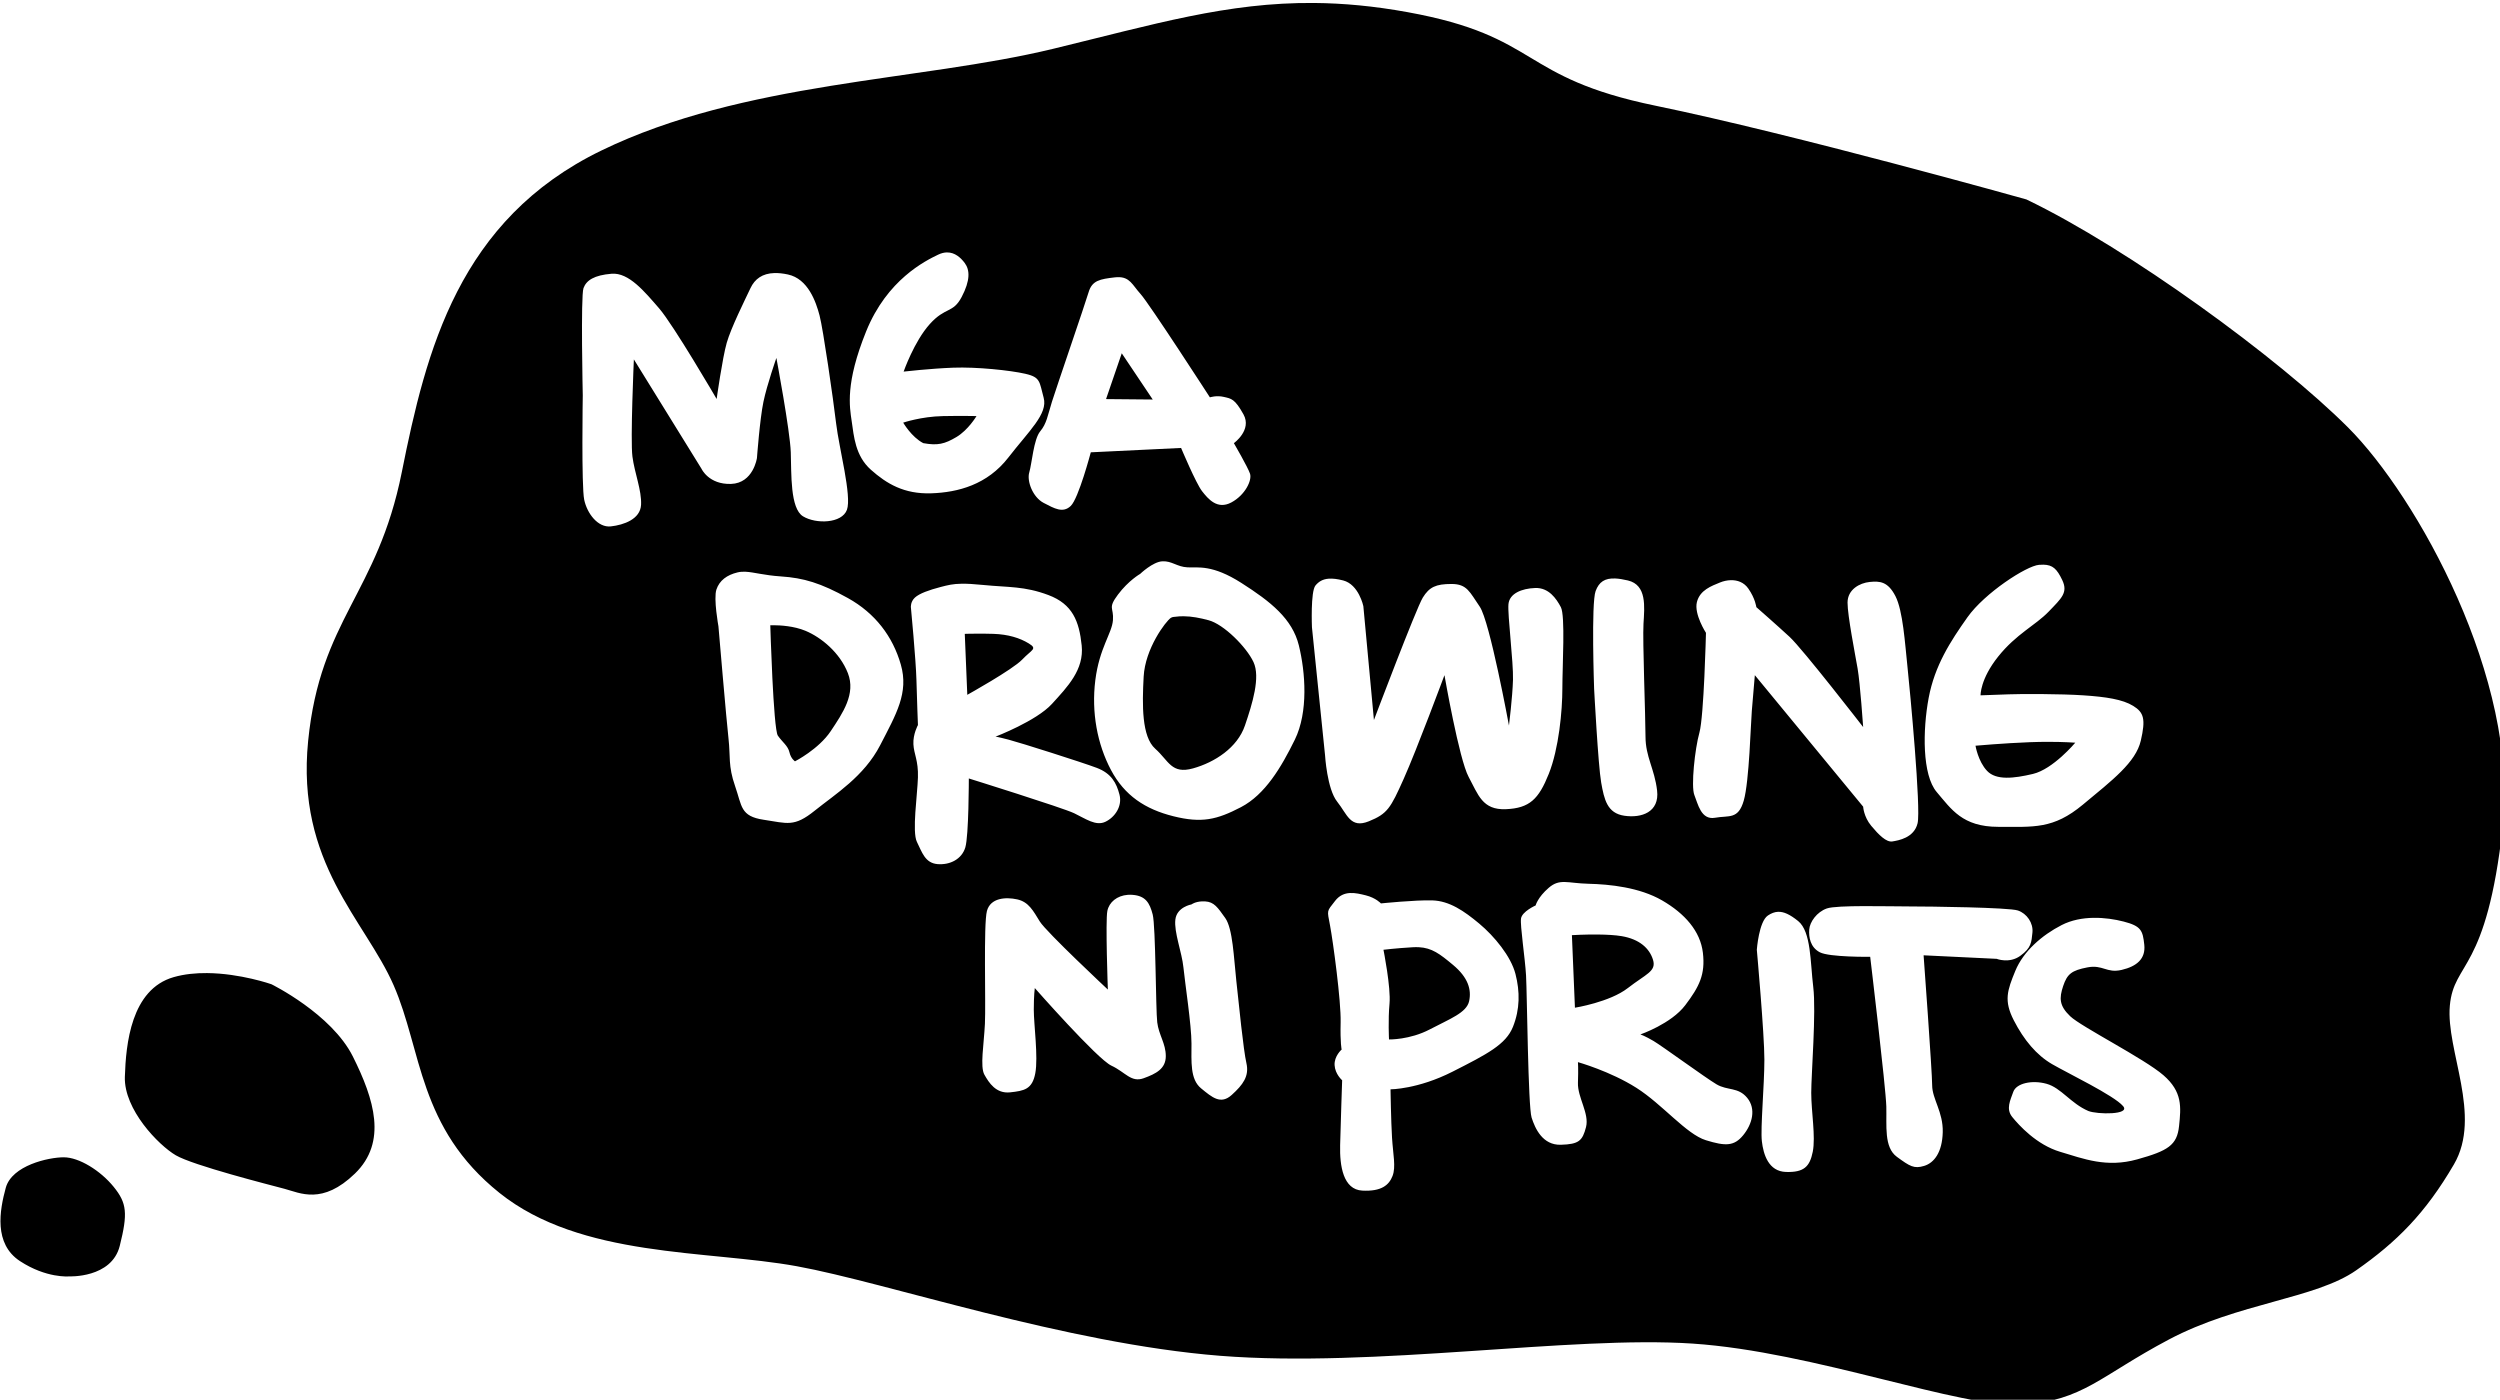 <?xml version="1.0" encoding="UTF-8"?>
<svg width="164.36mm" height="92.022mm" version="1.1" viewBox="0 0 164.36 92.022" xmlns="http://www.w3.org/2000/svg" xmlns:cc="http://creativecommons.org/ns#" xmlns:dc="http://purl.org/dc/elements/1.1/" xmlns:rdf="http://www.w3.org/1999/02/22-rdf-syntax-ns#">
 <style/>
 <g transform="translate(-21.502 -121.27)">
  <path transform="scale(.265)" d="m407.22 458.36c-21.592-0.189-39.774 5.302-64.775 11.363-33.335 8.081-76.772 8.081-112.13 25.254-35.355 17.173-43.437 49.498-49.498 79.803-6.061 30.305-20.202 36.365-23.232 66.67-3.03 30.305 14.142 44.447 21.213 60.609 7.071 16.162 6.061 35.355 26.264 51.518 20.203 16.162 51.519 14.141 73.742 18.182 22.223 4.041 66.669 19.194 105.05 22.225 38.386 3.03 86.873-5.052 117.18-3.031 30.305 2.02 66.67 16.162 81.822 15.152 15.152-1.01 19.193-7.071 36.365-16.162 17.173-9.091 36.367-10.101 46.469-17.172 10.102-7.071 17.171-14.144 24.242-26.266 7.071-12.122-2.02-28.283-1.01-39.395 1.01-11.112 9.092-8.082 13.133-44.447s-21.214-81.822-38.387-98.994c-17.173-17.173-54.549-44.448-79.803-56.57 0 0-57.579-16.161-91.924-23.232-34.345-7.071-28.284-17.173-61.619-23.234-8.334-1.515-15.91-2.208-23.107-2.272zm-91.176 61.887c1.994-0.041 3.456 1.318 4.43 2.617 1.299 1.732 1.407 4.331-0.758 8.443-2.165 4.113-4.004 2.38-7.9 6.709-3.896 4.329-6.494 11.799-6.494 11.799s6.602-0.758 12.338-0.975c5.736-0.216 14.071 0.65 17.859 1.516 3.788 0.866 3.463 1.947 4.545 5.951 1.082 4.005-3.571 8.118-8.766 14.828-5.195 6.71-12.448 8.658-19.158 8.875-6.71 0.216-11.039-2.38-14.936-5.844s-4.221-8.334-4.762-12.014c-0.541-3.68-1.623-9.417 3.572-22.297 5.195-12.879 14.719-17.532 17.857-19.047 0.785-0.379 1.507-0.549 2.172-0.562zm-42.793 5.121c0.993-0.031 2.109 0.082 3.359 0.35 5 1.071 6.965 6.785 7.857 10.178 0.893 3.393 3.393 20.714 4.107 26.785 0.714 6.071 3.928 18.037 2.678 21.43-1.25 3.393-7.678 3.572-10.893 1.607-3.214-1.964-2.857-10.535-3.035-15.893-0.179-5.357-3.572-23.395-3.572-23.395s-2.322 6.609-3.215 10.895c-0.893 4.286-1.607 13.928-1.607 13.928s-0.892 6.249-6.428 6.428c-5.536 0.179-7.322-3.75-7.322-3.75l-16.785-27.143s-0.893 20-0.357 24.107 2.321 8.393 2.143 11.965c-0.179 3.571-4.286 5-7.5 5.357-3.214 0.357-5.891-3.215-6.606-6.607-0.714-3.393-0.357-25.893-0.357-25.893s-0.537-24.643 0.178-26.607c0.714-1.964 2.679-3.215 6.965-3.572 4.286-0.357 8.214 4.465 11.785 8.572 3.571 4.107 14.285 22.5 14.285 22.5s1.429-10.18 2.5-13.93c1.071-3.75 4.466-10.535 5.894-13.57 1.071-2.277 2.946-3.65 5.926-3.742zm85.109 1.018c3.099-0.11 3.701 1.932 5.731 4.164 2.165 2.381 17.209 25.65 17.209 25.65-1e-5 0 1.623-0.54 3.463-0.107 1.84 0.433 2.707 0.432 4.871 4.328 2.165 3.896-2.381 7.143-2.381 7.143s3.463 5.953 4.004 7.576c0.541 1.623-1.191 5.305-4.654 7.144-3.463 1.84-5.737-0.866-7.252-2.814-1.515-1.948-5.195-10.715-5.195-10.715l-22.402 1.082s-3.03 11.473-4.979 13.312c-1.948 1.84-4.005 0.649-6.711-0.758-2.706-1.407-4.222-5.412-3.572-7.576 0.649-2.165 1.084-8.226 2.707-10.174s1.84-3.896 2.922-7.359 8.226-24.244 9.092-27.166c0.866-2.922 2.814-3.247 6.494-3.68 0.23-0.027 0.448-0.044 0.654-0.051zm1.076 18.883-3.897 11.365 11.582 0.107zm-40.789 15.539c-1.035 5e-3 -2.233 0.02-3.586 0.047-5.412 0.108-9.848 1.623-9.848 1.623s2.056 3.571 4.979 5.086c3.572 0.649 5.302 0.218 8.225-1.514 2.922-1.732 4.979-5.195 4.979-5.195s-1.643-0.062-4.748-0.047zm50.855 36.07c2.375-0.125 3.625 1.375 6.25 1.5 2.625 0.125 6.125-0.75 13.375 3.875s12.625 8.875 14.25 15.5c1.625 6.625 2.375 16.5-1 23.375s-7.375 13.625-13.375 16.75-9.75 4-16.75 2.25c-7-1.75-12.125-5.125-15.5-11.5s-4.875-14.25-3.875-22.25c1-8 4.125-11.625 4.375-14.875 0.25-3.25-1.375-2.875 1.25-6.375s5.5-5.125 5.5-5.125 3.125-3 5.5-3.125zm218.58 0.836c2.329 0.043 3.355 1.055 4.668 3.789 1.5 3.125-0.125 4.5-3.375 7.875s-8 5.5-12.5 11.125c-4.5 5.625-4.375 9.625-4.375 9.625s4-0.125 7-0.25c3-0.125 12.875-0.125 18.5 0.25 5.625 0.375 9.75 1 12.375 2.625s3.125 3.25 1.875 8.625c-1.25 5.375-7 9.75-14.375 15.875-7.375 6.125-12.125 5.5-21 5.5s-11.625-4.375-15.25-8.625c-3.625-4.25-3.5-15.375-2-23.375 1.5-8 5.375-14 9.625-20s14.625-12.75 17.75-13c0.391-0.031 0.749-0.045 1.082-0.039zm-321.96 1.754c2.074 0.105 4.535 0.879 8.754 1.16 5.625 0.375 9.875 1.625 16.625 5.375s11.125 9.5 13.125 16.5c2 7-1.125 12.25-5.125 20s-11.125 12.125-16.25 16.25c-5.125 4.125-6.75 3.125-12.625 2.25s-5.375-3.375-7.125-8.375c-1.75-5-1.125-7.375-1.625-11.75s-2.5-27.875-2.5-27.875-1.25-6.875-0.5-9.125 2.625-3.625 5.25-4.25c0.656-0.156 1.305-0.195 1.996-0.16zm215.78 1.674c0.885 0.041 1.908 0.205 3.096 0.486 4.75 1.125 4.125 6.5 3.875 10.75-0.25 4.25 0.5 23 0.5 28s2.25 8 2.875 13.375c0.625 5.375-3.875 6.875-8.125 6.25-4.25-0.625-5-4-5.75-8.25-0.75-4.25-1.75-23.25-1.75-23.25s-0.75-21.25 0.375-24.25c0.844-2.25 2.25-3.234 4.904-3.111zm-71.078 0.047c0.941-0.065 2.096 0.064 3.549 0.439 3.875 1 5 6.375 5 6.375l2.625 28.25s10.5-27.75 12.125-30.375c1.625-2.625 3.25-3.375 7.125-3.375s4.5 2 7 5.625c2.5 3.625 7.25 29.5 7.25 29.5s0.875-7 1-11.375c0.125-4.375-1.375-16.125-1.125-18.75 0.25-2.625 3.25-3.875 6.625-4 3.375-0.125 5.25 2.625 6.375 4.75 1.125 2.125 0.375 14.5 0.375 20.125s-0.875 15-3.375 21.25c-2.5 6.25-4.75 8.5-10.625 8.75-5.875 0.25-6.875-3.625-9.25-8-2.375-4.375-6-25.25-6-25.25s-6.875 18.5-10.125 25.75c-3.25 7.25-4 8.625-8.625 10.5-4.625 1.875-5.375-1.75-7.875-4.875-2.5-3.125-3-11.5-3-11.5l-3.25-31.75s-0.375-8.875 0.875-10.375c0.781-0.937 1.758-1.582 3.326-1.689zm99.736 0.371c1.588-0.03 3.219 0.506 4.312 2.068 1.75 2.5 2 4.625 2 4.625s5 4.375 8.25 7.375c3.25 3 18.25 22.375 18.25 22.375s-0.75-10.875-1.375-14.5c-0.625-3.625-2.5-13.125-2.5-16.375 0-3.25 3-4.875 5.5-5.125 2.5-0.25 4.5-0.125 6.375 3.5 1.875 3.625 2.375 11.75 3 17.625 0.625 5.875 3.375 35.125 2.5 38.75-0.875 3.625-4.75 4.25-6.25 4.5-1.5 0.25-3.375-1.625-5.25-3.875-1.875-2.25-2-4.75-2-4.75l-26.875-32.625s-0.5 6.125-0.75 8.875c-0.25 2.75-0.625 17.5-2 22.25-1.375 4.75-3.625 3.625-7.125 4.25-3.5 0.625-4.25-3.5-5.125-5.625s0.125-11.5 1.25-15.5c1.125-4 1.625-24.75 1.625-24.75s-3-4.625-2.25-7.625c0.75-3 3.625-4 5.75-4.875 0.797-0.328 1.735-0.55 2.688-0.568zm-190.79 0.879c1.331-0.014 3.006 0.08 5.35 0.314 6.25 0.625 10.125 0.25 16.125 2.5s7.625 6.5 8.25 12.5-3.5 10.25-7.375 14.5-14 8.125-14 8.125 0.375-1e-5 3.25 0.75c2.875 0.75 18.25 5.625 21.875 7s4.875 3.75 5.625 6.625c0.75 2.875-1.125 5.625-3.5 6.75-2.375 1.125-4.875-0.75-7.75-2.125-2.875-1.375-26.125-8.625-26.125-8.625s0 14.25-0.875 17.125-3.75 4.375-6.875 4.125c-3.125-0.25-3.875-3-5.125-5.5-1.25-2.5 0.125-11.75 0.25-16 0.125-4.25-1-5.75-1.125-8.25-0.125-2.5 1.125-4.75 1.125-4.75s-0.25-6.375-0.375-11.25c-0.125-4.875-1.375-18-1.375-18s-0.114-1.352 1-2.375 3.5-1.875 6.375-2.625c1.797-0.469 3.057-0.791 5.275-0.814zm54.992 8.072c-0.69-5e-3 -1.382 0.037-2.078 0.131-0.323 0.043-0.637 4e-3 -1.084 0.277-1.27 0.874-6.356 7.584-6.731 14.584-0.375 7-0.5 14.875 2.875 17.875s4 6.375 9.375 4.875c5.375-1.5 11-5.125 12.875-10.625 1.875-5.5 3.875-12 2.125-15.75s-7.375-9.375-11.125-10.375c-2.109-0.563-4.163-0.979-6.232-0.992zm-101.7 2.228c-0.518-2e-3 -0.822 0.014-0.822 0.014s0.75 25.75 1.875 27.375c1.125 1.625 2.5 2.5 2.875 4.125s1.375 2.25 1.375 2.25 5.875-3 8.875-7.5c3-4.5 6.25-9.25 4.25-14.375s-6.625-8.875-10.5-10.5c-2.906-1.219-6.375-1.383-7.928-1.389zm51.91 2.086c-2.514-0.018-4.482 0.053-4.482 0.053l0.625 15.125s11.25-6.25 13.625-8.75c2.375-2.5 3.875-2.625 1.625-4s-5.125-2.25-8.75-2.375c-0.906-0.031-1.805-0.047-2.643-0.053zm264.27 26.842c-1.359-1e-4 -2.875 0.023-4.5 0.086-6.5 0.25-13.5 0.875-13.5 0.875s0.625 3.875 2.875 6.25c2.25 2.375 6.625 1.875 11.375 0.75 5.011-1.187 10.5-7.75 10.5-7.75s-2.672-0.211-6.75-0.211zm-119.88 34.773c1.469 0.031 3.25 0.375 5.875 0.438 5.25 0.125 12.625 0.875 18.25 4.125 5.625 3.25 9.5 7.625 10.125 13 0.625 5.375-0.875 8.375-4.375 13-3.5 4.625-11.125 7.25-11.125 7.25s1.125 0.375 3.25 1.625 12.875 9.125 15.625 10.75c2.75 1.625 5.375 0.625 7.625 3.375 2.25 2.75 1.25 6.5-1 9.25-2.25 2.75-4.375 2.75-9.25 1.25-4.875-1.5-10.75-8.875-17.25-13-6.5-4.125-14.5-6.375-14.5-6.375s0.125 1.5 0 5.125c-0.125 3.625 2.875 7.625 2 11s-1.75 4.25-6.25 4.375c-4.5 0.125-6.375-4-7.25-6.75-0.875-2.75-1.125-30.875-1.375-35.25-0.25-4.375-1.5-12.375-1.25-14.125 0.25-1.75 3.625-3.25 3.625-3.25s0.5-2 3.25-4.375c1.375-1.188 2.531-1.469 4-1.438zm-53.328 2.734c1.328-0.078 2.703 0.266 3.953 0.578 2.5 0.625 3.75 2 3.75 2s8.5-0.875 12.75-0.75c4.25 0.125 7.875 2.625 11.625 5.75s7.875 8.125 9 12.5c1.125 4.375 1.125 8.75-0.625 13.125s-6.375 6.75-15 11.125-15.375 4.375-15.375 4.375 0.125 7.875 0.375 12c0.25 4.125 1 7.25 0.125 9.5-0.875 2.25-2.75 3.875-7.5 3.625-4.75-0.25-5.625-6.125-5.5-11.25 0.125-5.125 0.5-16.125 0.5-16.125s-1.75-1.5-1.875-3.75c-0.125-2.25 1.75-3.875 1.75-3.875s-0.375-1.5-0.25-6.75c0.125-5.25-1.875-20-2.625-24-0.75-4-0.875-3.375 1.25-6.125 1.062-1.375 2.344-1.875 3.672-1.953zm-55.104 0.451c0.38-0.029 0.775-0.029 1.182 2e-3 3.25 0.25 4.25 2 5 4.875 0.75 2.875 0.75 23.625 1.125 26.75 0.375 3.125 2.125 5.25 2.125 8.375s-2.375 4.375-5.5 5.5c-3.125 1.125-4.5-1.5-8-3.125-3.5-1.625-19-19.25-19-19.25s-0.25 1.75-0.25 5.375c0 3.625 1.125 11.75 0.375 15.75-0.75 4-2.75 4.375-6.25 4.75-3.5 0.375-5.25-2.375-6.375-4.375-1.125-2-0.125-7.5 0.125-12.625 0.25-5.125-0.375-24.75 0.5-28 0.875-3.25 4.625-3.5 7.5-2.875 2.875 0.625 4 2.875 5.625 5.5s16.875 16.875 16.875 16.875-0.625-17-0.125-19.5c0.438-2.188 2.406-3.8 5.068-4.002zm18.391 1.623c0.246-0.012 0.51-0.012 0.791 4e-3 2.25 0.125 3.125 1.5 5 4.125 1.875 2.625 2.125 9.875 2.75 15.625 0.625 5.75 1.75 17.125 2.5 20.375 0.75 3.25-0.875 5.375-3.625 7.875-2.75 2.5-4.875 0.625-7.625-1.625-2.75-2.25-2.375-6.625-2.375-11.125 0-4.5-1.625-15.125-2-18.875-0.375-3.75-2.375-8.75-2-11.875s4-3.75 4-3.75 0.861-0.67 2.584-0.754zm164.2 1.176c4.125-0.016 8.594 0.078 11.219 0.078 5.25 0 24.75 0.25 27 1 2.25 0.75 3.875 3.125 3.625 5.5-0.25 2.375-0.25 3.75-3 5.75-2.75 2-5.875 0.75-5.875 0.75l-18.125-0.875s2.125 28.875 2.125 32.25 2.75 6.625 2.625 11.625c-0.125 5-2.125 7.625-4.625 8.375-2.5 0.75-3.5 0.125-6.75-2.25-3.25-2.375-2.5-7.75-2.625-12.5-0.125-4.75-4-37.125-4-37.125s-10.125 0.125-12.5-1.125c-2.375-1.25-2.75-3.75-2.625-5.625 0.125-1.875 1.875-4.375 4.375-5.25 1.25-0.437 5.031-0.562 9.156-0.578zm-21.275 1.412c1.421-0.062 2.963 0.65 4.994 2.291 3.25 2.625 3 10.25 3.75 16.375 0.75 6.125-0.5 21.625-0.5 26.25s1.125 10.875 0.375 14.625c-0.75 3.75-2.25 5.125-6.625 5-4.375-0.125-5.625-4.375-6-7.625-0.375-3.25 0.625-13.875 0.625-20.25s-1.875-27.25-1.875-27.25 0.5-7 2.75-8.5c0.844-0.563 1.653-0.879 2.506-0.916zm78.244 1.494c2.688-0.047 5.312 0.359 7.5 0.922 4.375 1.125 4.75 2.25 5.125 5.75 0.375 3.5-1.875 5.375-5.625 6.25-3.75 0.875-4.625-1.375-8.5-0.625-3.875 0.75-5 1.625-6 4.625-1 3-1 4.875 1.75 7.5 2.75 2.625 18.375 10.5 23.125 14.625 4.75 4.125 4.375 7.875 3.875 12.625-0.5 4.75-2.75 6.125-10.375 8.25-7.625 2.125-13.25-0.125-19.125-1.875-5.875-1.75-10.25-6.625-11.875-8.625-1.625-2-0.5-4.125 0.25-6.25 0.75-2.125 4.625-3 8.25-2 3.625 1 6 4.875 10.375 6.75 2.179 0.868 10.584 1 8.596-1.23-2.223-2.619-13.721-8.145-17.596-10.395-3.875-2.25-7-6-9.5-10.875-2.5-4.875-1.625-7.375 0.375-12.25 2-4.875 6.625-8.875 11.5-11.375 2.438-1.25 5.188-1.75 7.875-1.797zm-122.84 4.139c-3.412-0.037-6.537 0.158-6.537 0.158l0.75 18s8.625-1.375 13.125-4.875c4.5-3.5 7.125-4.125 6.25-7s-3.375-5.125-7.75-5.875c-1.641-0.281-3.791-0.386-5.838-0.408zm-44.541 3.147c-0.469-0.023-0.965-0.018-1.496 0.012-4.25 0.25-7.25 0.625-7.25 0.625s1.875 9.375 1.5 13.375c-0.375 4-0.125 8.875-0.125 8.875s5.125 0.125 10.125-2.5c5-2.625 9.125-4.125 9.75-7 0.625-2.875-0.25-5.875-4-9-3.281-2.734-5.223-4.225-8.504-4.387zm-300.61 6.42c-2.77-0.024-5.612 0.244-8.264 1.002-10.607 3.03-11.869 16.669-12.121 24.75-0.253 8.081 8.334 16.92 12.627 19.445 4.293 2.525 23.233 7.324 27.021 8.334 3.788 1.01 9.345 4.04 17.426-3.789 8.081-7.829 4.797-18.434-0.506-29.041-5.303-10.607-20.203-17.932-20.203-17.932s-7.67-2.699-15.98-2.769zm-35.537 45.701c-3.788 0-12.879 2.02-14.395 7.576-1.515 5.556-3.031 13.89 3.535 18.184 6.566 4.293 12.123 3.787 12.123 3.787s10.605 0.505 12.625-7.576c2.02-8.081 1.769-10.606-1.514-14.646-3.283-4.041-8.587-7.324-12.375-7.324z"/>
 </g>
</svg>
